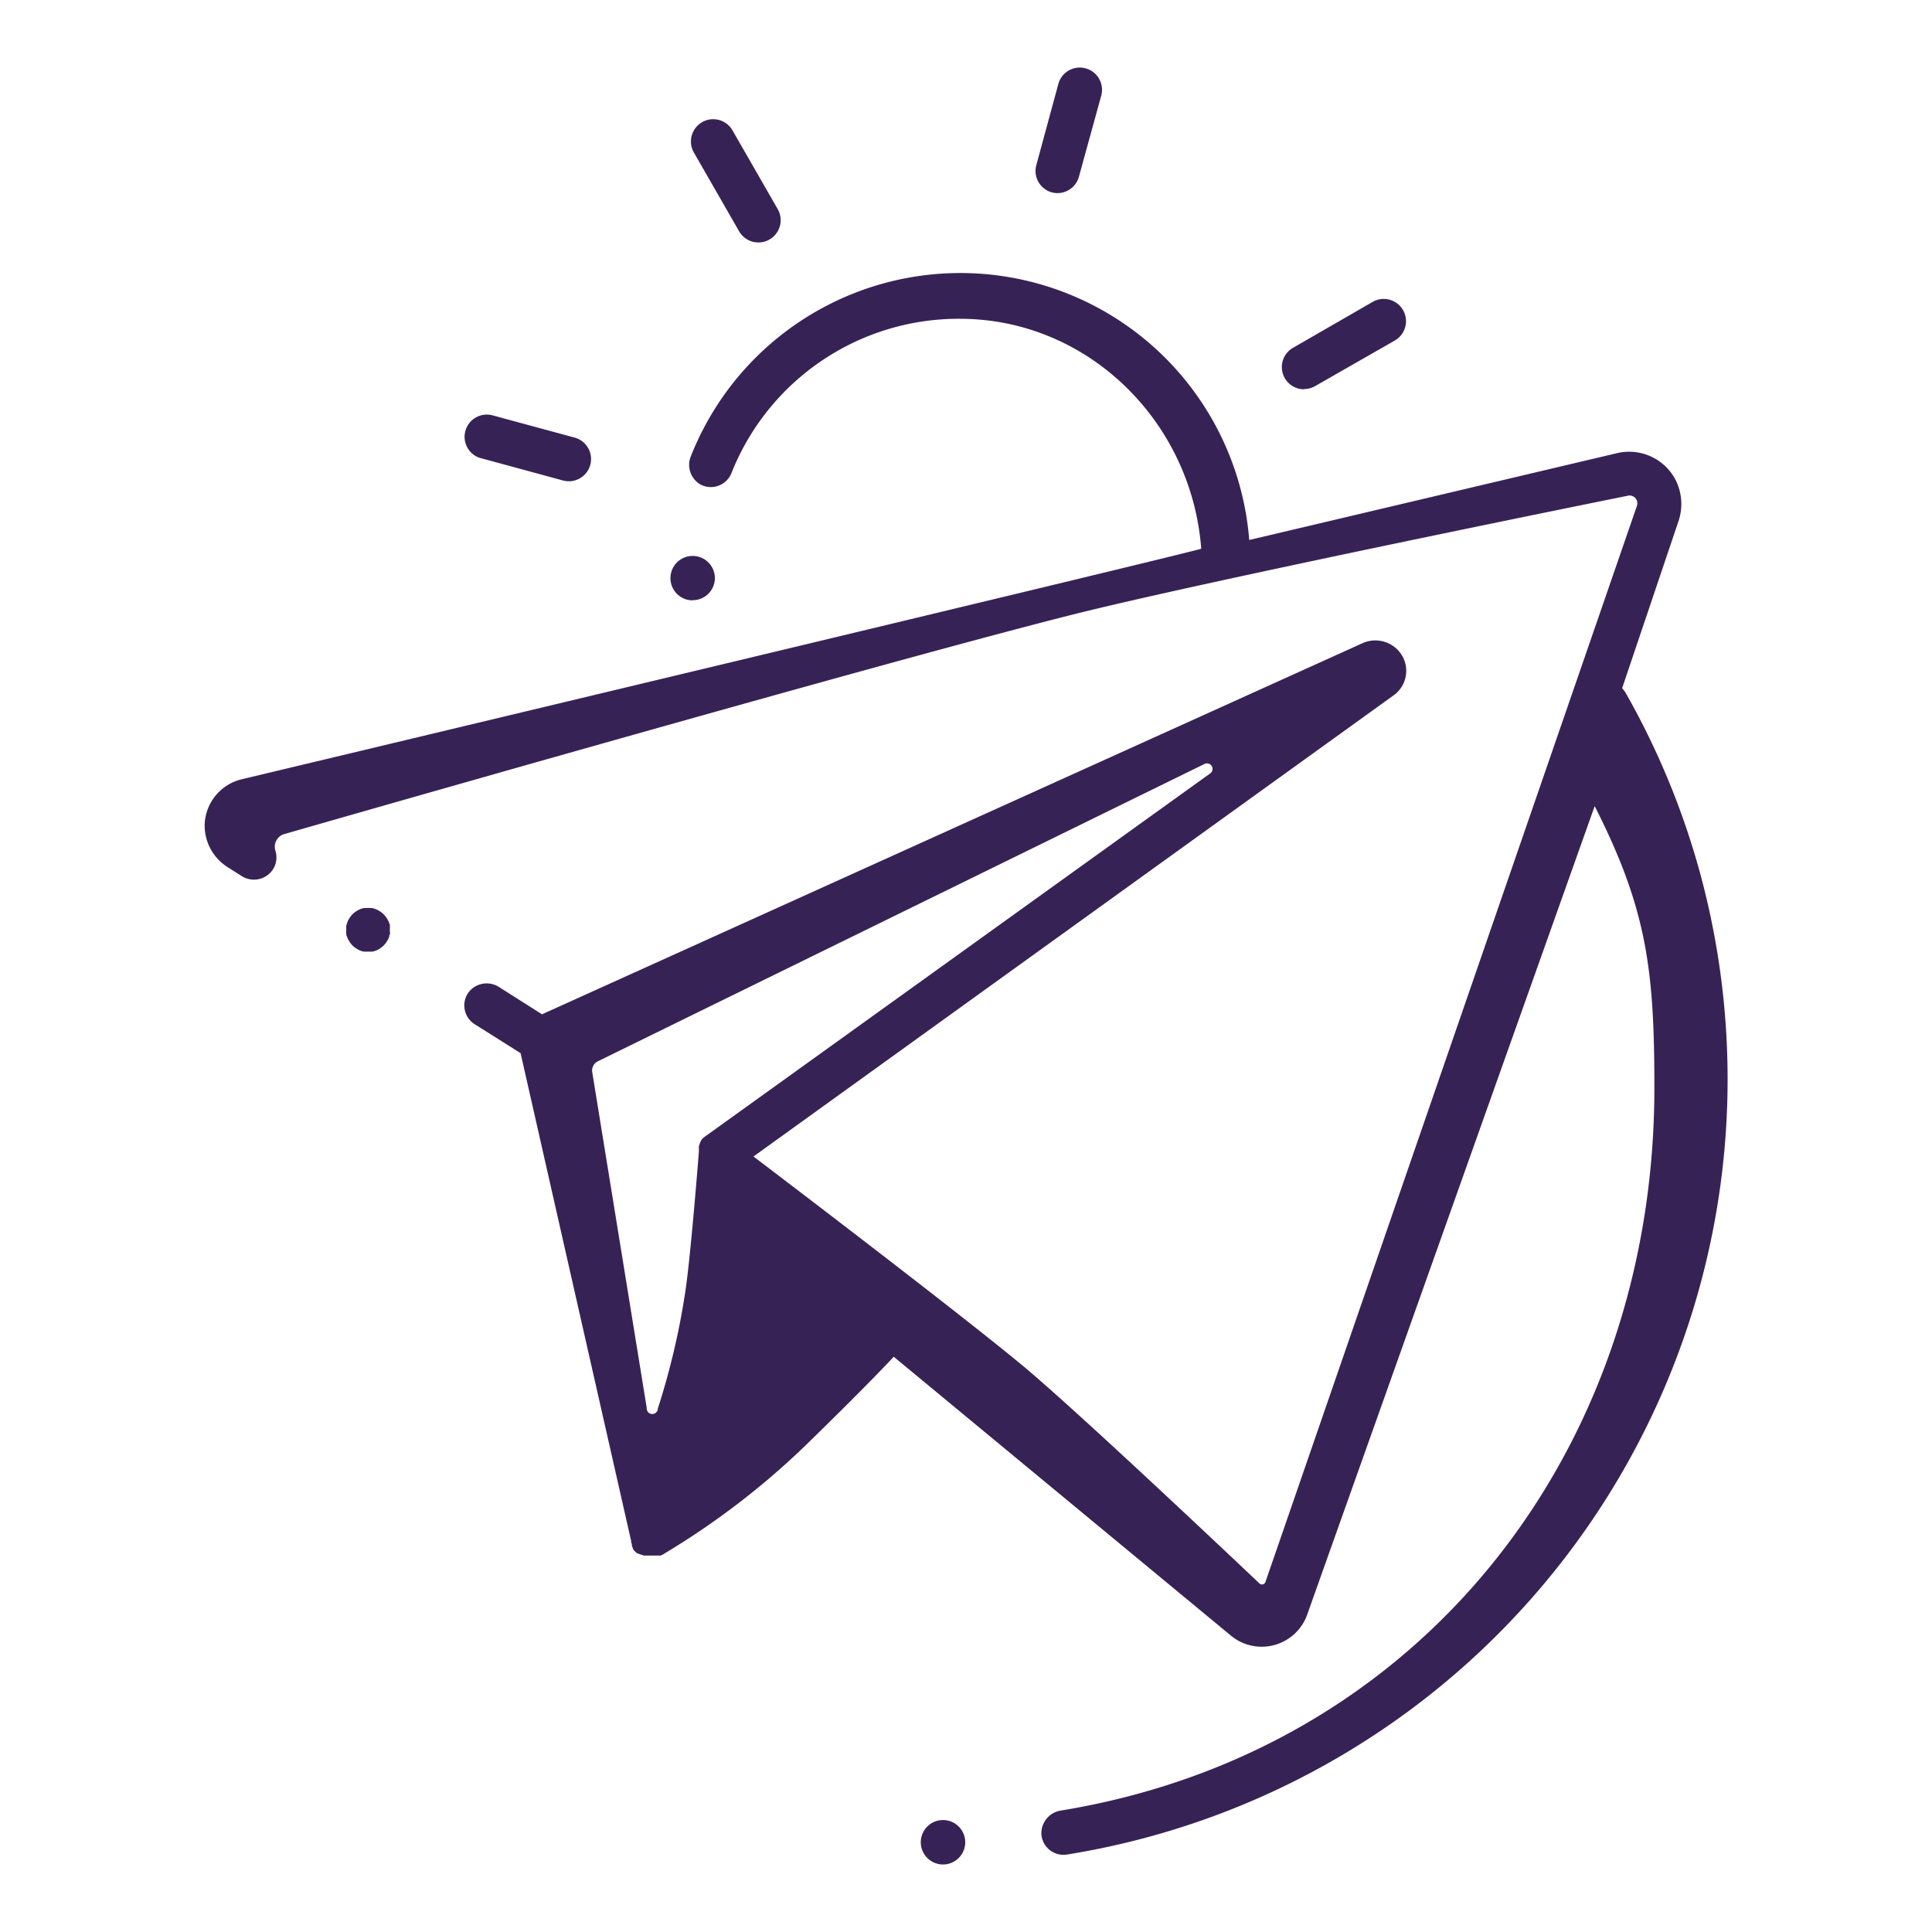<svg id="Nueva_version" data-name="Nueva version" xmlns="http://www.w3.org/2000/svg" viewBox="0 0 200 200"><defs><style>.cls-1{fill:#372256;}</style></defs><title>se-isotipo</title><path class="cls-1" d="M40.36,95.81c0-.07,0-.15-.06-.22s0-.14-.08-.21l-.1-.2L40,95l-.13-.18-.15-.17-.17-.15-.18-.13-.19-.12-.2-.1-.21-.08L38.55,94l-.22,0a2.28,2.28,0,0,0-.45,0l-.22,0-.22.06-.21.08-.2.1-.19.12-.18.13-.17.15-.15.17-.13.18-.12.19-.1.2c0,.07-.05.14-.08.21s0,.14-.06.22a2.31,2.31,0,0,0,0,.45,2.31,2.31,0,0,0,0,.45c0,.07,0,.15.06.22a2.2,2.2,0,0,0,.08.21l.1.2.12.19.13.18.15.17.17.15.18.13.19.12.2.1.21.08.22.05.22,0h.45l.22,0,.22-.05.21-.08.2-.1.19-.12.18-.13.17-.15.15-.17.13-.18.12-.19.1-.2a2.23,2.23,0,0,0,.08-.21c0-.07,0-.14.06-.22s0-.15,0-.22,0-.15,0-.23,0-.15,0-.23S40.37,95.88,40.36,95.81Z"/><path class="cls-1" d="M71.65,62.13h.11A2.29,2.29,0,0,0,74,59.71v0a2.3,2.3,0,1,0-2.3,2.44Z"/><path class="cls-1" d="M135,40.27a2.29,2.29,0,0,0,1.14-.3l4.09-2.34,4.16-2.38a2.3,2.3,0,0,0-2.29-4L133.86,36a2.3,2.3,0,0,0,1.15,4.3Z"/><path class="cls-1" d="M108.87,19.91a2.3,2.3,0,0,0,2.82-1.62L114,9.9a2.3,2.3,0,1,0-4.44-1.21l-2.28,8.4A2.3,2.3,0,0,0,108.87,19.91Z"/><path class="cls-1" d="M76.51,23.94a2.3,2.3,0,1,0,4-2.29L75.83,13.5a2.3,2.3,0,1,0-4,2.29Z"/><path class="cls-1" d="M49.75,47.42l8.53,2.32a2.3,2.3,0,0,0,1.21-4.44L51,43a2.3,2.3,0,0,0-1.21,4.44Z"/><path class="cls-1" d="M97.62,188.41a2.3,2.3,0,1,0,0,4.6h0a2.3,2.3,0,1,0,0-4.6Z"/><path class="cls-1" d="M176.09,90.75a80.79,80.79,0,0,0-7.79-19,2.3,2.3,0,0,0-.38-.5L173.74,54a5.53,5.53,0,0,0-.3-4.35,5.42,5.42,0,0,0-6-2.75l-38.12,9a30,30,0,0,0-57.8-8.68,2.35,2.35,0,0,0,1,2.94A2.3,2.3,0,0,0,75.71,49,25.3,25.3,0,0,1,99.35,33c13.25,0,24,10.61,25,23.8,0,.16-99.33,23.87-99.33,23.87a5,5,0,0,0-3.83,4.6,5.1,5.1,0,0,0,2.41,4.52l1.39.88a2.36,2.36,0,0,0,3.22-.6,2.3,2.3,0,0,0,.3-2,1.37,1.37,0,0,1,1-1.75S89.78,69,110.61,63.73c13.91-3.54,57.84-12.4,57.84-12.4a.81.81,0,0,1,1,1.05L131,163.76a.38.38,0,0,1-.61.17s-17.81-16.9-24.19-22.28C99.46,136,78,119.72,78,119.72L144.24,72a3.11,3.11,0,0,0,.86-4.2,3.22,3.22,0,0,0-4.09-1.2L56.11,105l-4.43-2.81a2.36,2.36,0,0,0-3.22.6,2.3,2.3,0,0,0,.67,3.23l4.76,3,11.45,50.52v0h0l0,.08q0,.1.07.21l0,.11,0,.08.06.11,0,.07.07.12,0,.06.09.12,0,0,0,0,.16.16h0l.17.14.07,0,.12.08.08,0,.13.07.07,0,.21.08h0l.18,0h.07l.15,0h.61l.11,0,.09,0,.11,0,.08,0,.11,0,.08,0,.1,0,.08,0,.09-.05.09-.06.07,0,.14-.11,0,0h0a80.86,80.86,0,0,0,14.6-11.19c6.64-6.47,9.12-9.17,9.12-9.17l34.82,28.8a5,5,0,0,0,8-2.16l29.74-83.64c5.44,10.7,6.18,17.06,6.18,29.15,0,37.74-24.28,68.75-61.45,74.83a2.38,2.38,0,0,0-2,2.55,2.3,2.3,0,0,0,2.65,2A81.29,81.29,0,0,0,176.09,90.75Zm-109.14,55L61.31,111a1.07,1.07,0,0,1,.59-1.14l62.76-30.76a.57.57,0,0,1,.57,1L72.95,117.68l0,0-.14.11,0,0-.14.14,0,0-.09.11,0,.05-.1.15,0,.06-.06.12,0,.05-.07.17,0,0,0,.14V119c0,.06,0,.12,0,.18h0s-.89,11.51-1.48,15a76.62,76.62,0,0,1-2.77,11.63A.43.43,0,0,1,66.95,145.8Z"/></svg>